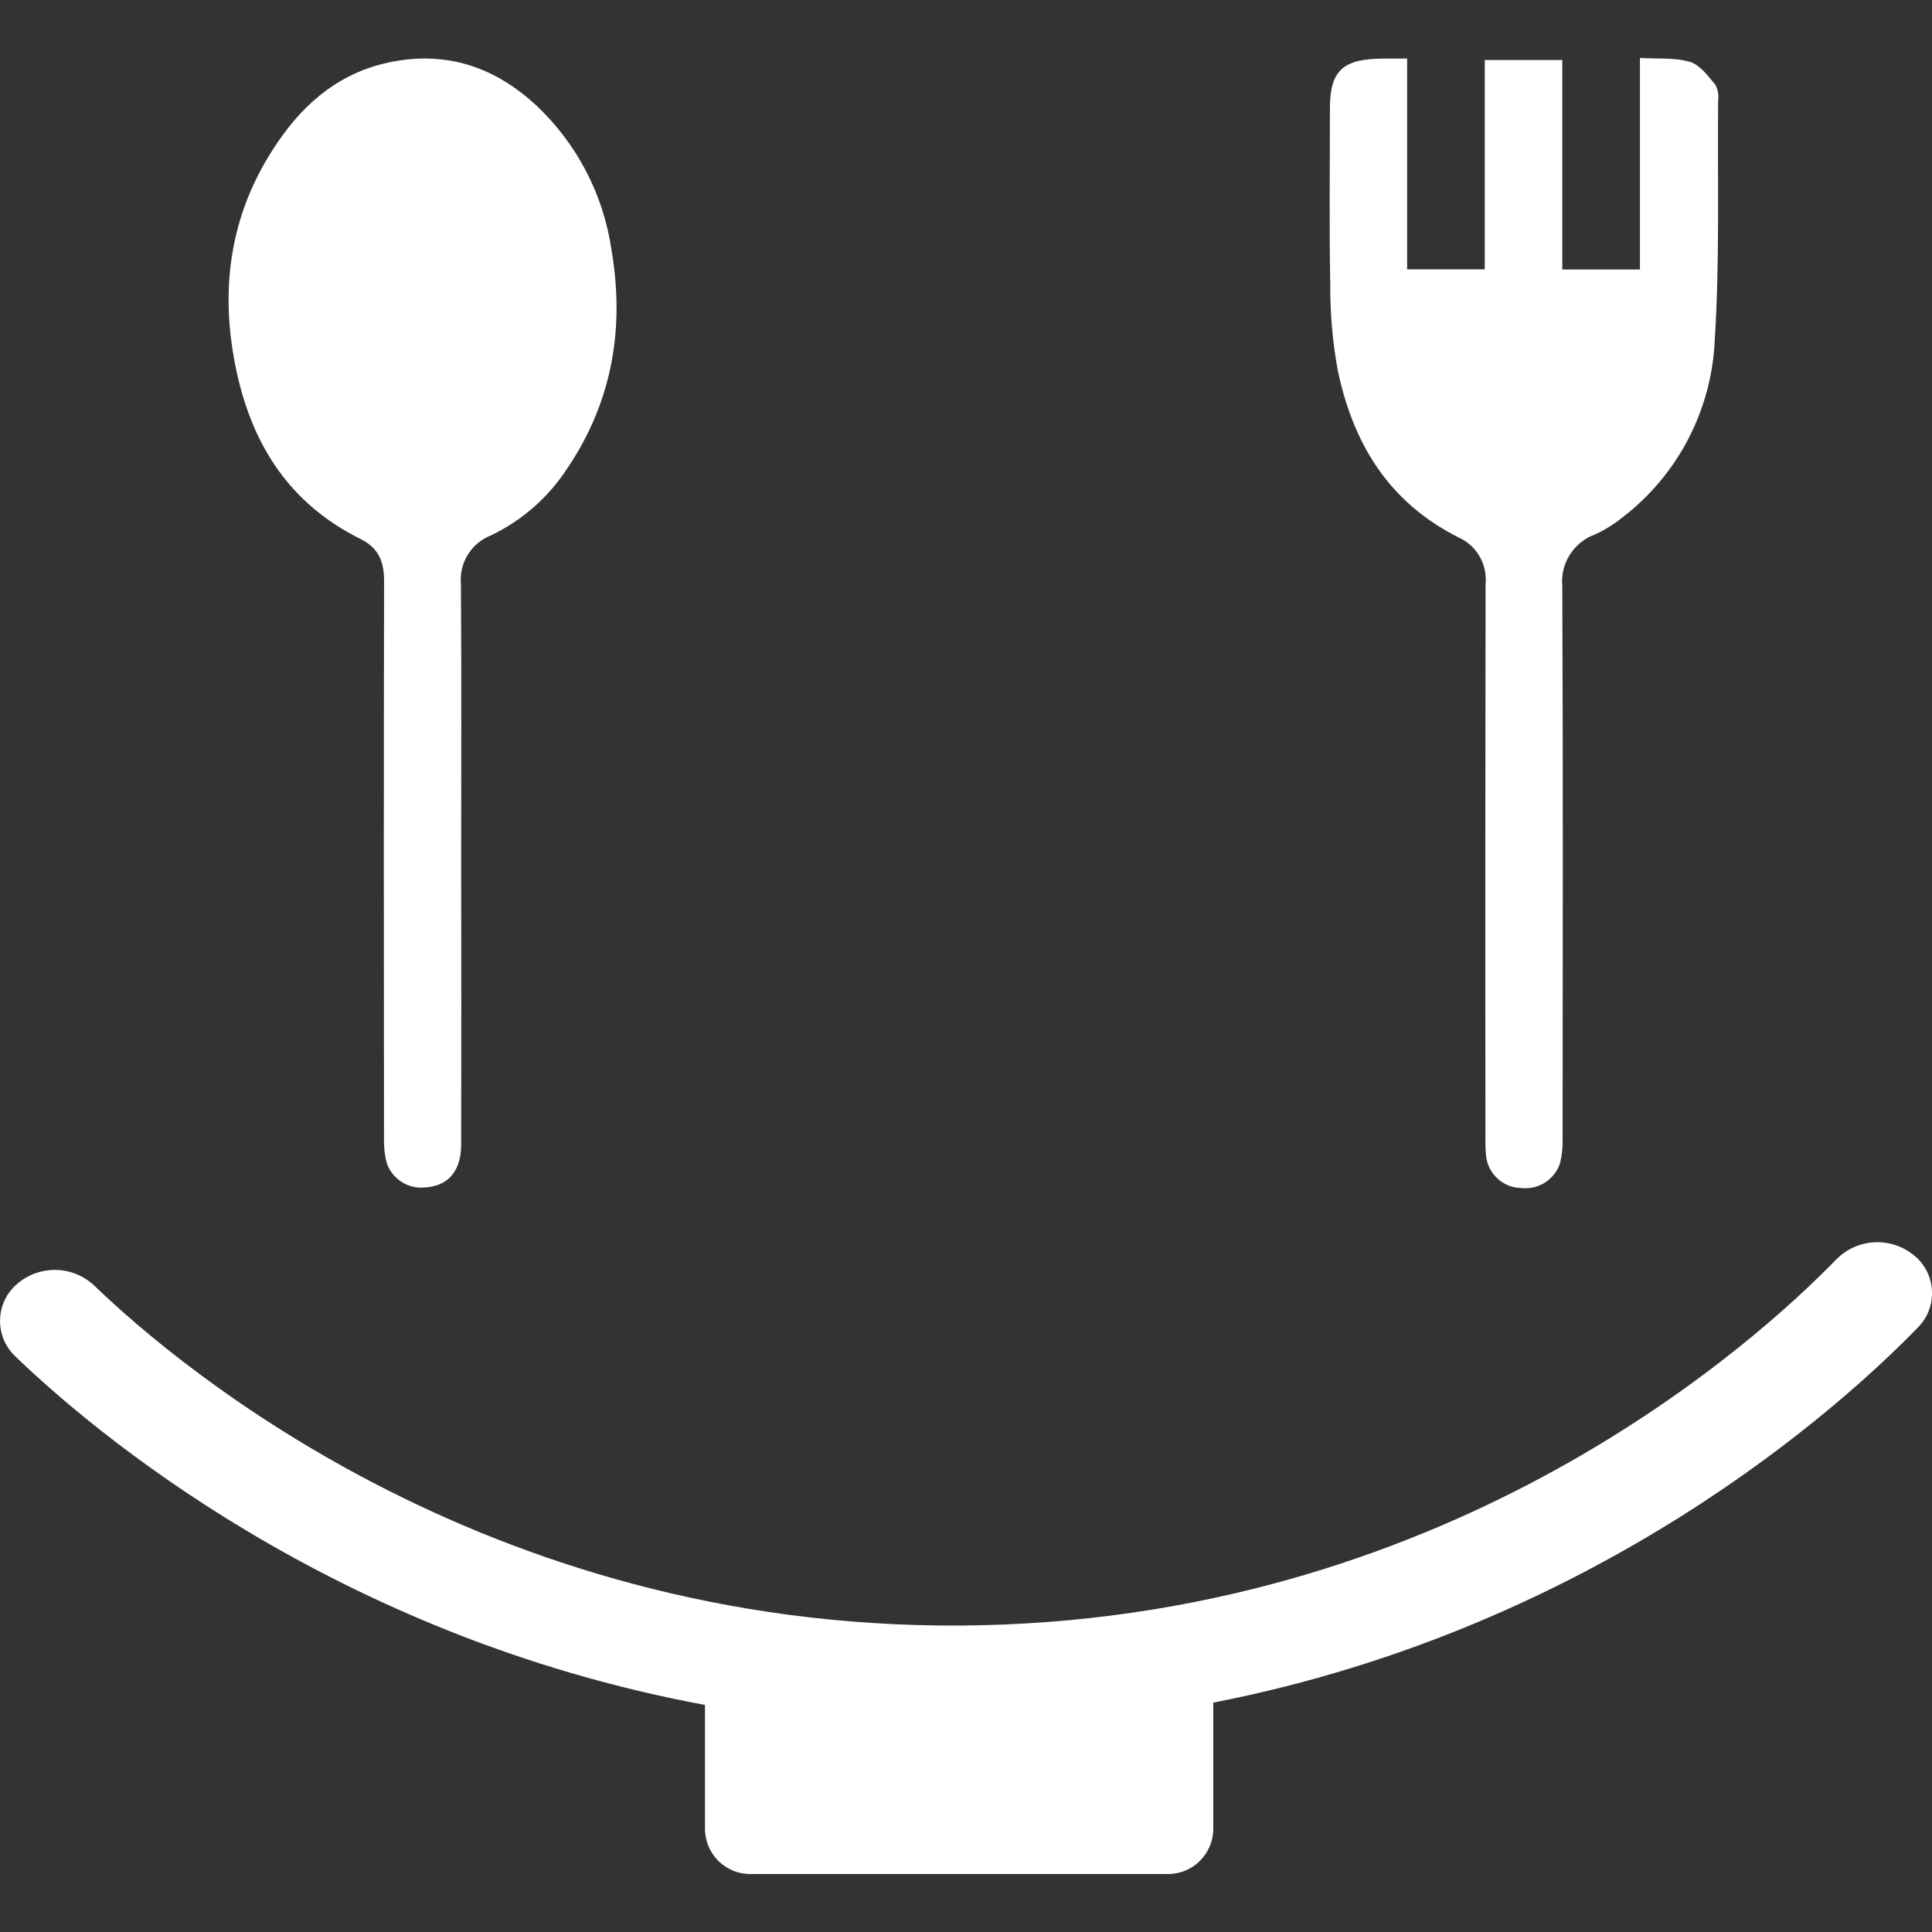 <?xml version="1.0" encoding="UTF-8"?>
<svg id="_레이어_2" data-name="레이어 2" xmlns="http://www.w3.org/2000/svg" viewBox="0 0 300 300">
  <rect x="0" y="0" width="300" height="300" fill="#333333" stroke="none"/>
  <g id="_레이어_1-2" data-name="레이어 1">
    <g>
      <path id="_패스_809" data-name="패스 809" d="m62.64,9.31c-8.33,1.06-14.28,5.53-18.73,11.66-8.23,11.32-10.01,23.83-7.13,36.91,2.42,10.99,7.96,20.25,19.27,25.85,2.84,1.41,3.59,3.66,3.59,6.46-.05,28.85-.05,57.71-.01,86.56-.04,1.28.09,2.56.41,3.8.84,2.51,3.3,4.1,5.92,3.84,3.63-.21,5.65-2.54,5.65-6.69.02-14.47.03-28.94,0-43.41,0-14.56.06-29.11-.04-43.67-.27-3.26,1.63-6.31,4.68-7.49,4.82-2.31,8.91-5.9,11.83-10.39,7.07-10.46,8.9-21.87,6.89-33.83-1.24-8.65-5.38-16.62-11.75-22.59-5.63-5.19-12.35-8.06-20.57-7.02Z" fill="#fff"/>
      <path id="_패스_810" data-name="패스 810" d="m262.38,9.61c-2.28-.7-4.91-.44-7.73-.61v32.85h-12.06V9.32h-12.04v32.5h-12.05V9.1h-3.62c-6.37,0-8.37,1.86-8.37,7.72,0,9.08-.12,18.16.05,27.23-.03,4.54.36,9.07,1.18,13.53,2.31,10.89,7.56,20.24,18.74,25.87,2.8,1.25,4.49,4.16,4.2,7.22-.05,28.61-.06,57.21-.02,85.82-.03,1.11.01,2.23.14,3.33.46,2.69,2.78,4.65,5.5,4.66,2.63.27,5.09-1.32,5.93-3.83.31-1.24.45-2.52.41-3.8.02-28.6.08-57.21-.05-85.82-.33-3.53,1.76-6.84,5.09-8.04,1.49-.69,2.9-1.56,4.18-2.59,8.63-6.58,13.91-16.66,14.4-27.52.79-12.38.42-24.82.53-37.24.12-.86-.03-1.73-.44-2.49-1.13-1.36-2.37-3.07-3.96-3.56Z" fill="#fff"/>
      <path id="_패스_811" data-name="패스 811" d="m297.21,194.94c-3.55-2.93-8.74-2.69-12.01.56-12.5,12.88-59.01,55.06-132.48,56.86-75.47,1.81-124.79-39.91-138.1-52.75-3.36-3.15-8.56-3.23-12.02-.19-3.14,2.72-3.48,7.48-.76,10.63.17.2.36.39.55.58,11.78,11.36,49.38,43.43,107.08,54.11v19.24c.01,3.88,3.15,7.02,7.03,7.02h64.87c3.87,0,7.02-3.14,7.03-7.02v-19.6c59.87-11.68,97.88-46.37,109.41-58.25,2.94-2.95,2.93-7.72,0-10.66-.19-.19-.38-.36-.59-.53Z" fill="#fff"/>
      <rect x="0" width="300" height="300" fill="none"/>
    </g>
  </g>
</svg>